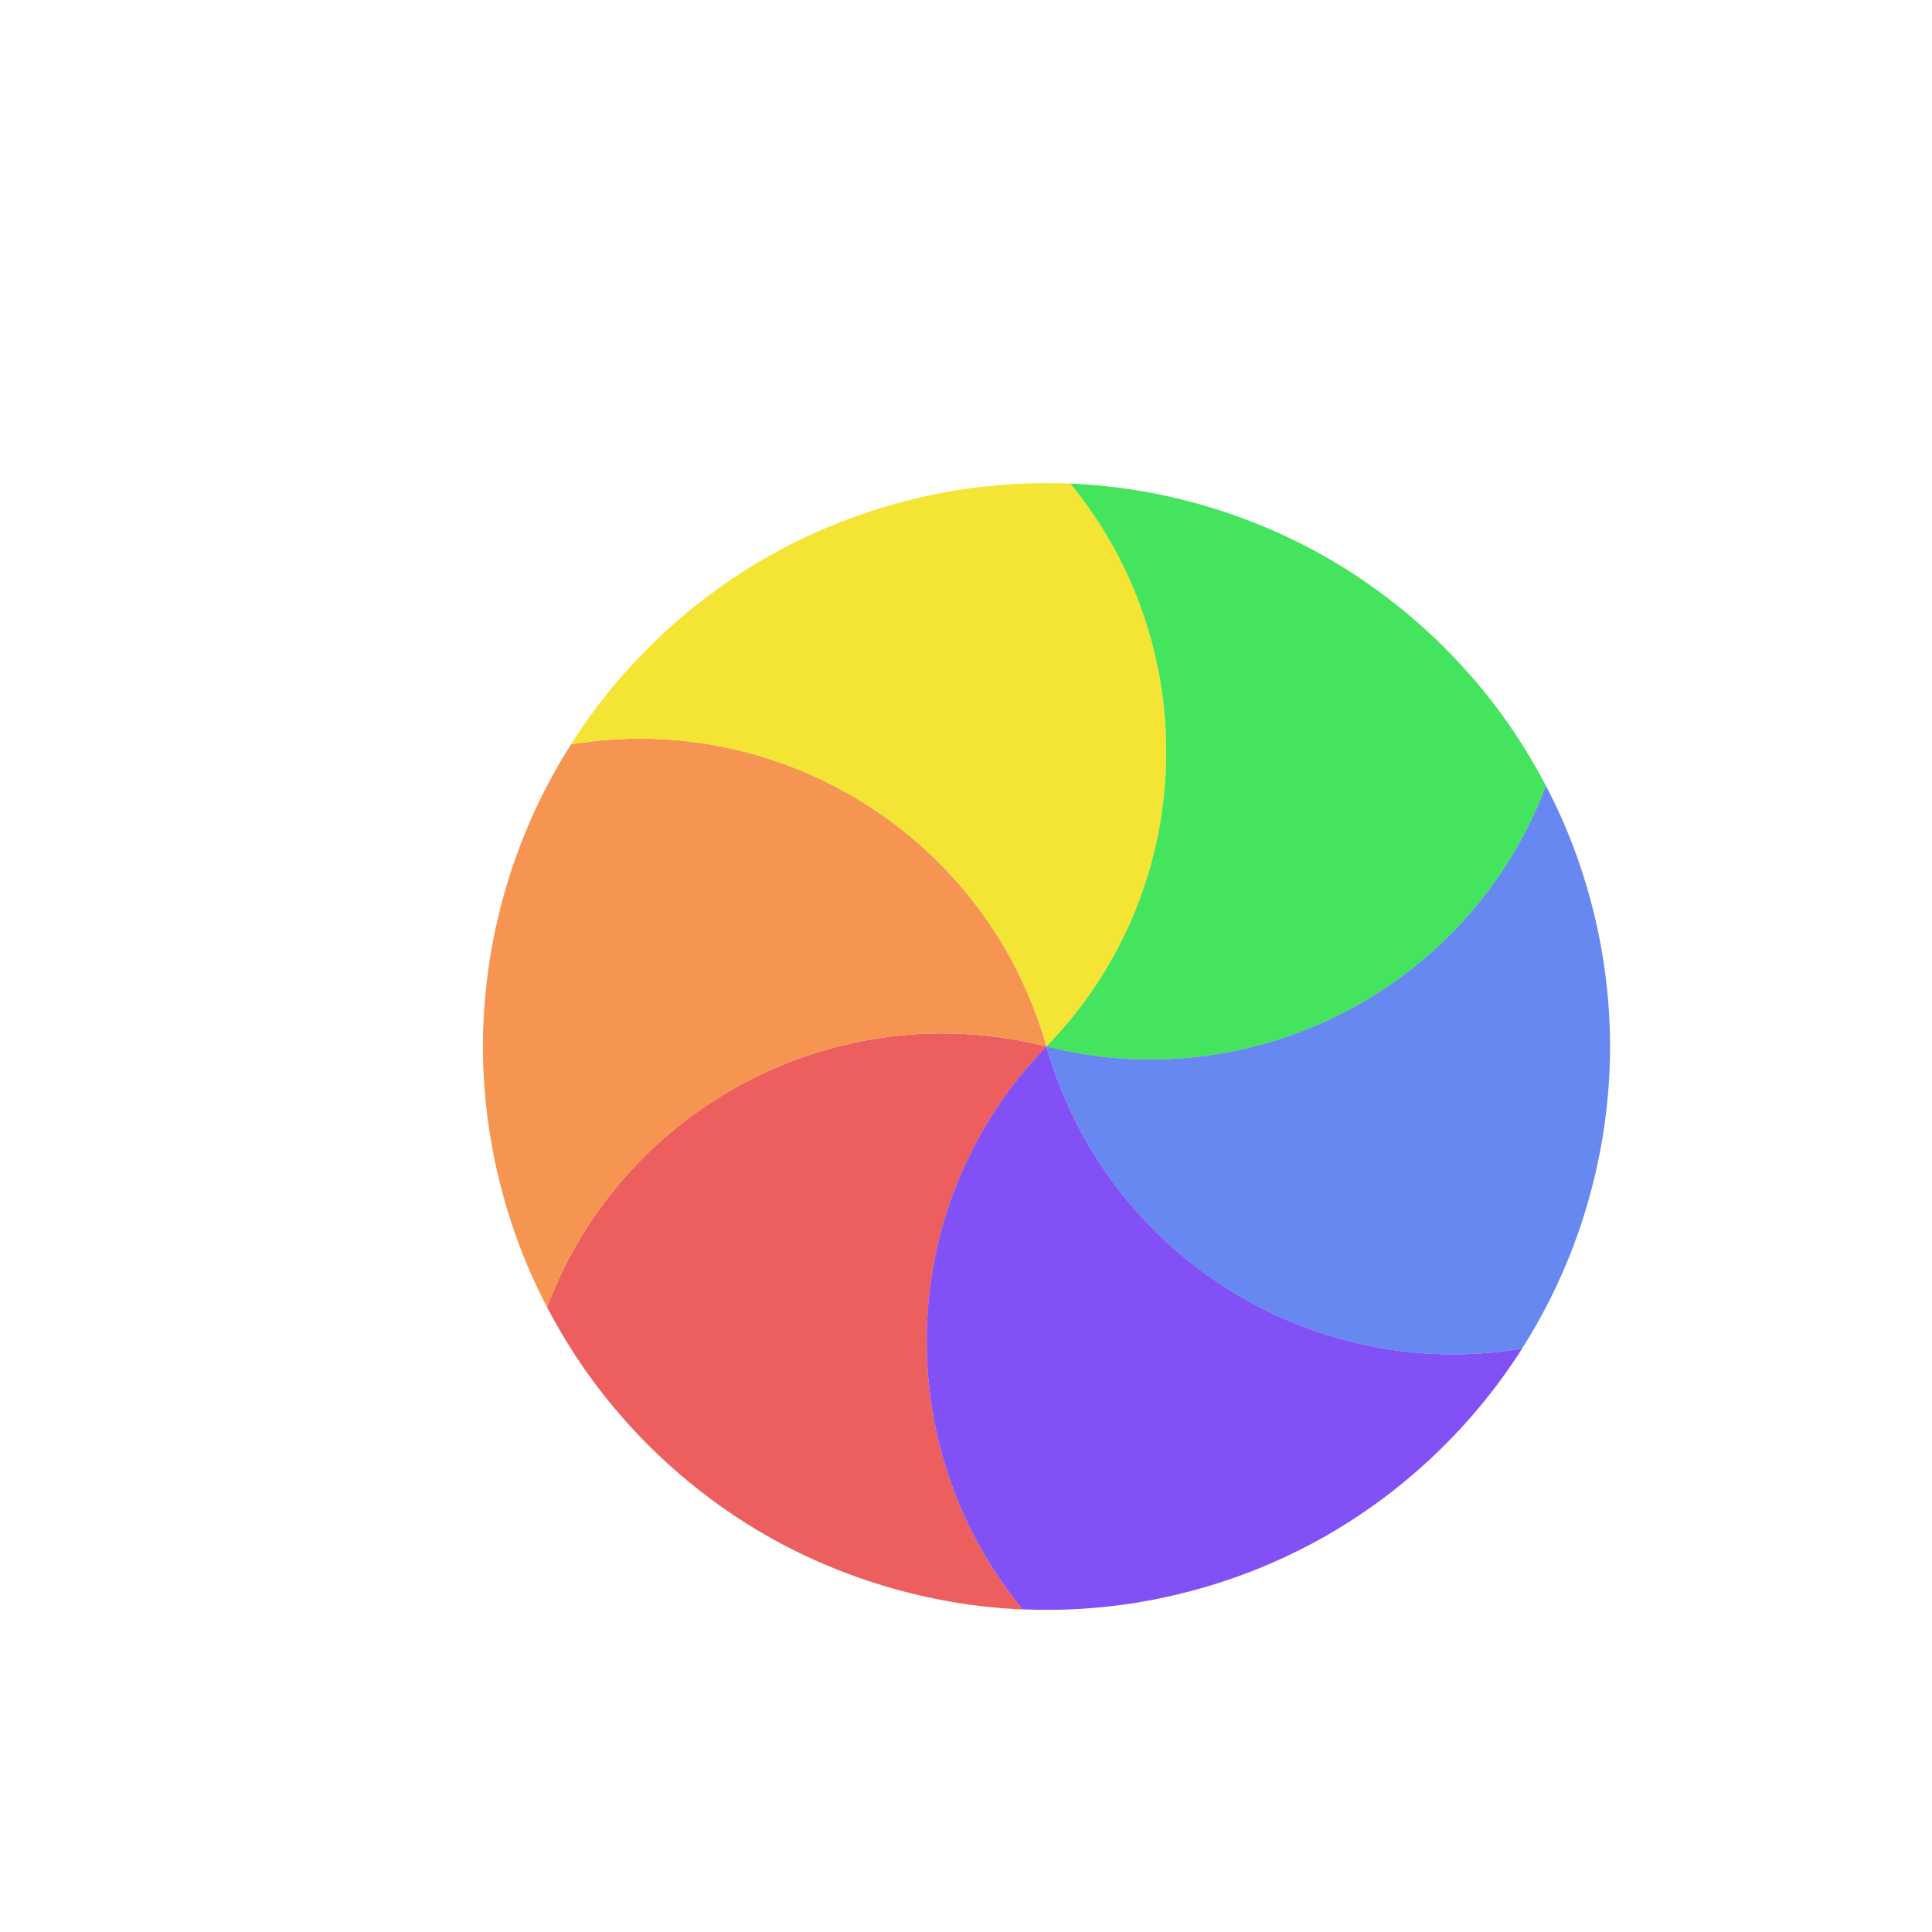 <svg width="24" height="24" viewBox="0 0 24 24" fill="none" xmlns="http://www.w3.org/2000/svg">
<g filter="url(#filter0_d_182_7431)">
<path d="M11.704 18.993C11.426 18.981 11.148 18.953 10.873 18.908C10.645 18.87 10.417 18.821 10.189 18.76C9.584 18.598 9.018 18.361 8.5 18.063C7.982 17.763 7.494 17.392 7.051 16.949C6.884 16.782 6.728 16.609 6.581 16.43C6.279 16.061 6.016 15.661 5.796 15.239C6.725 12.76 9.389 11.336 12.001 12C10.121 13.93 10.022 16.948 11.704 18.993Z" fill="#ED5E5E"/>
<path d="M5.796 15.24C5.667 14.993 5.553 14.739 5.454 14.478C5.372 14.261 5.301 14.039 5.24 13.812C5.077 13.206 5 12.598 4.999 12C5 11.402 5.077 10.794 5.24 10.188C5.301 9.961 5.372 9.738 5.454 9.522C5.623 9.076 5.837 8.649 6.093 8.247C8.704 7.812 11.269 9.407 12 12C9.389 11.337 6.725 12.761 5.796 15.24Z" fill="#F69551"/>
<path d="M6.092 8.247C6.241 8.012 6.405 7.786 6.581 7.57C6.728 7.391 6.884 7.218 7.051 7.051C7.494 6.608 7.982 6.237 8.5 5.937C9.018 5.639 9.583 5.402 10.189 5.24C10.416 5.179 10.645 5.129 10.873 5.092C11.344 5.016 11.821 4.987 12.297 5.007C13.979 7.052 13.88 10.071 12 12C11.268 9.407 8.704 7.813 6.092 8.247Z" fill="#F4E434"/>
<path d="M12.296 5.007C12.574 5.019 12.852 5.047 13.127 5.092C13.355 5.129 13.583 5.178 13.811 5.239C14.416 5.402 14.982 5.638 15.5 5.937C16.018 6.237 16.506 6.608 16.949 7.051C17.116 7.218 17.272 7.391 17.419 7.569C17.721 7.939 17.984 8.339 18.204 8.761C17.275 11.24 14.611 12.663 11.999 12C13.879 10.07 13.978 7.052 12.296 5.007Z" fill="#44E45E"/>
<path d="M18.204 8.76C18.333 9.007 18.447 9.261 18.546 9.522C18.628 9.738 18.699 9.96 18.76 10.188C18.923 10.793 19 11.402 19.001 12C19 12.598 18.923 13.206 18.76 13.811C18.699 14.039 18.628 14.261 18.546 14.477C18.377 14.924 18.163 15.351 17.907 15.753C15.296 16.188 12.731 14.593 12 11.999C14.611 12.662 17.274 11.239 18.204 8.76Z" fill="#6688F0"/>
<path d="M17.908 15.753C17.759 15.988 17.595 16.214 17.419 16.43C17.273 16.609 17.116 16.782 16.949 16.949C16.506 17.392 16.018 17.763 15.501 18.062C14.982 18.361 14.417 18.598 13.811 18.76C13.584 18.821 13.355 18.87 13.127 18.908C12.656 18.984 12.179 19.013 11.703 18.992C10.021 16.948 10.12 13.929 12 11.999C12.732 14.592 15.296 16.187 17.908 15.753Z" fill="#8251F6"/>
</g>
<defs>
<filter id="filter0_d_182_7431" x="0" y="0" width="26" height="26" filterUnits="userSpaceOnUse" color-interpolation-filters="sRGB">
<feFlood flood-opacity="0" result="BackgroundImageFix"/>
<feColorMatrix in="SourceAlpha" type="matrix" values="0 0 0 0 0 0 0 0 0 0 0 0 0 0 0 0 0 0 127 0" result="hardAlpha"/>
<feOffset dx="1" dy="1"/>
<feGaussianBlur stdDeviation="0.5"/>
<feColorMatrix type="matrix" values="0 0 0 0 0 0 0 0 0 0 0 0 0 0 0 0 0 0 0.2 0"/>
<feBlend mode="normal" in2="BackgroundImageFix" result="effect1_dropShadow_182_7431"/>
<feBlend mode="normal" in="SourceGraphic" in2="effect1_dropShadow_182_7431" result="shape"/>
</filter>
</defs>
</svg>
